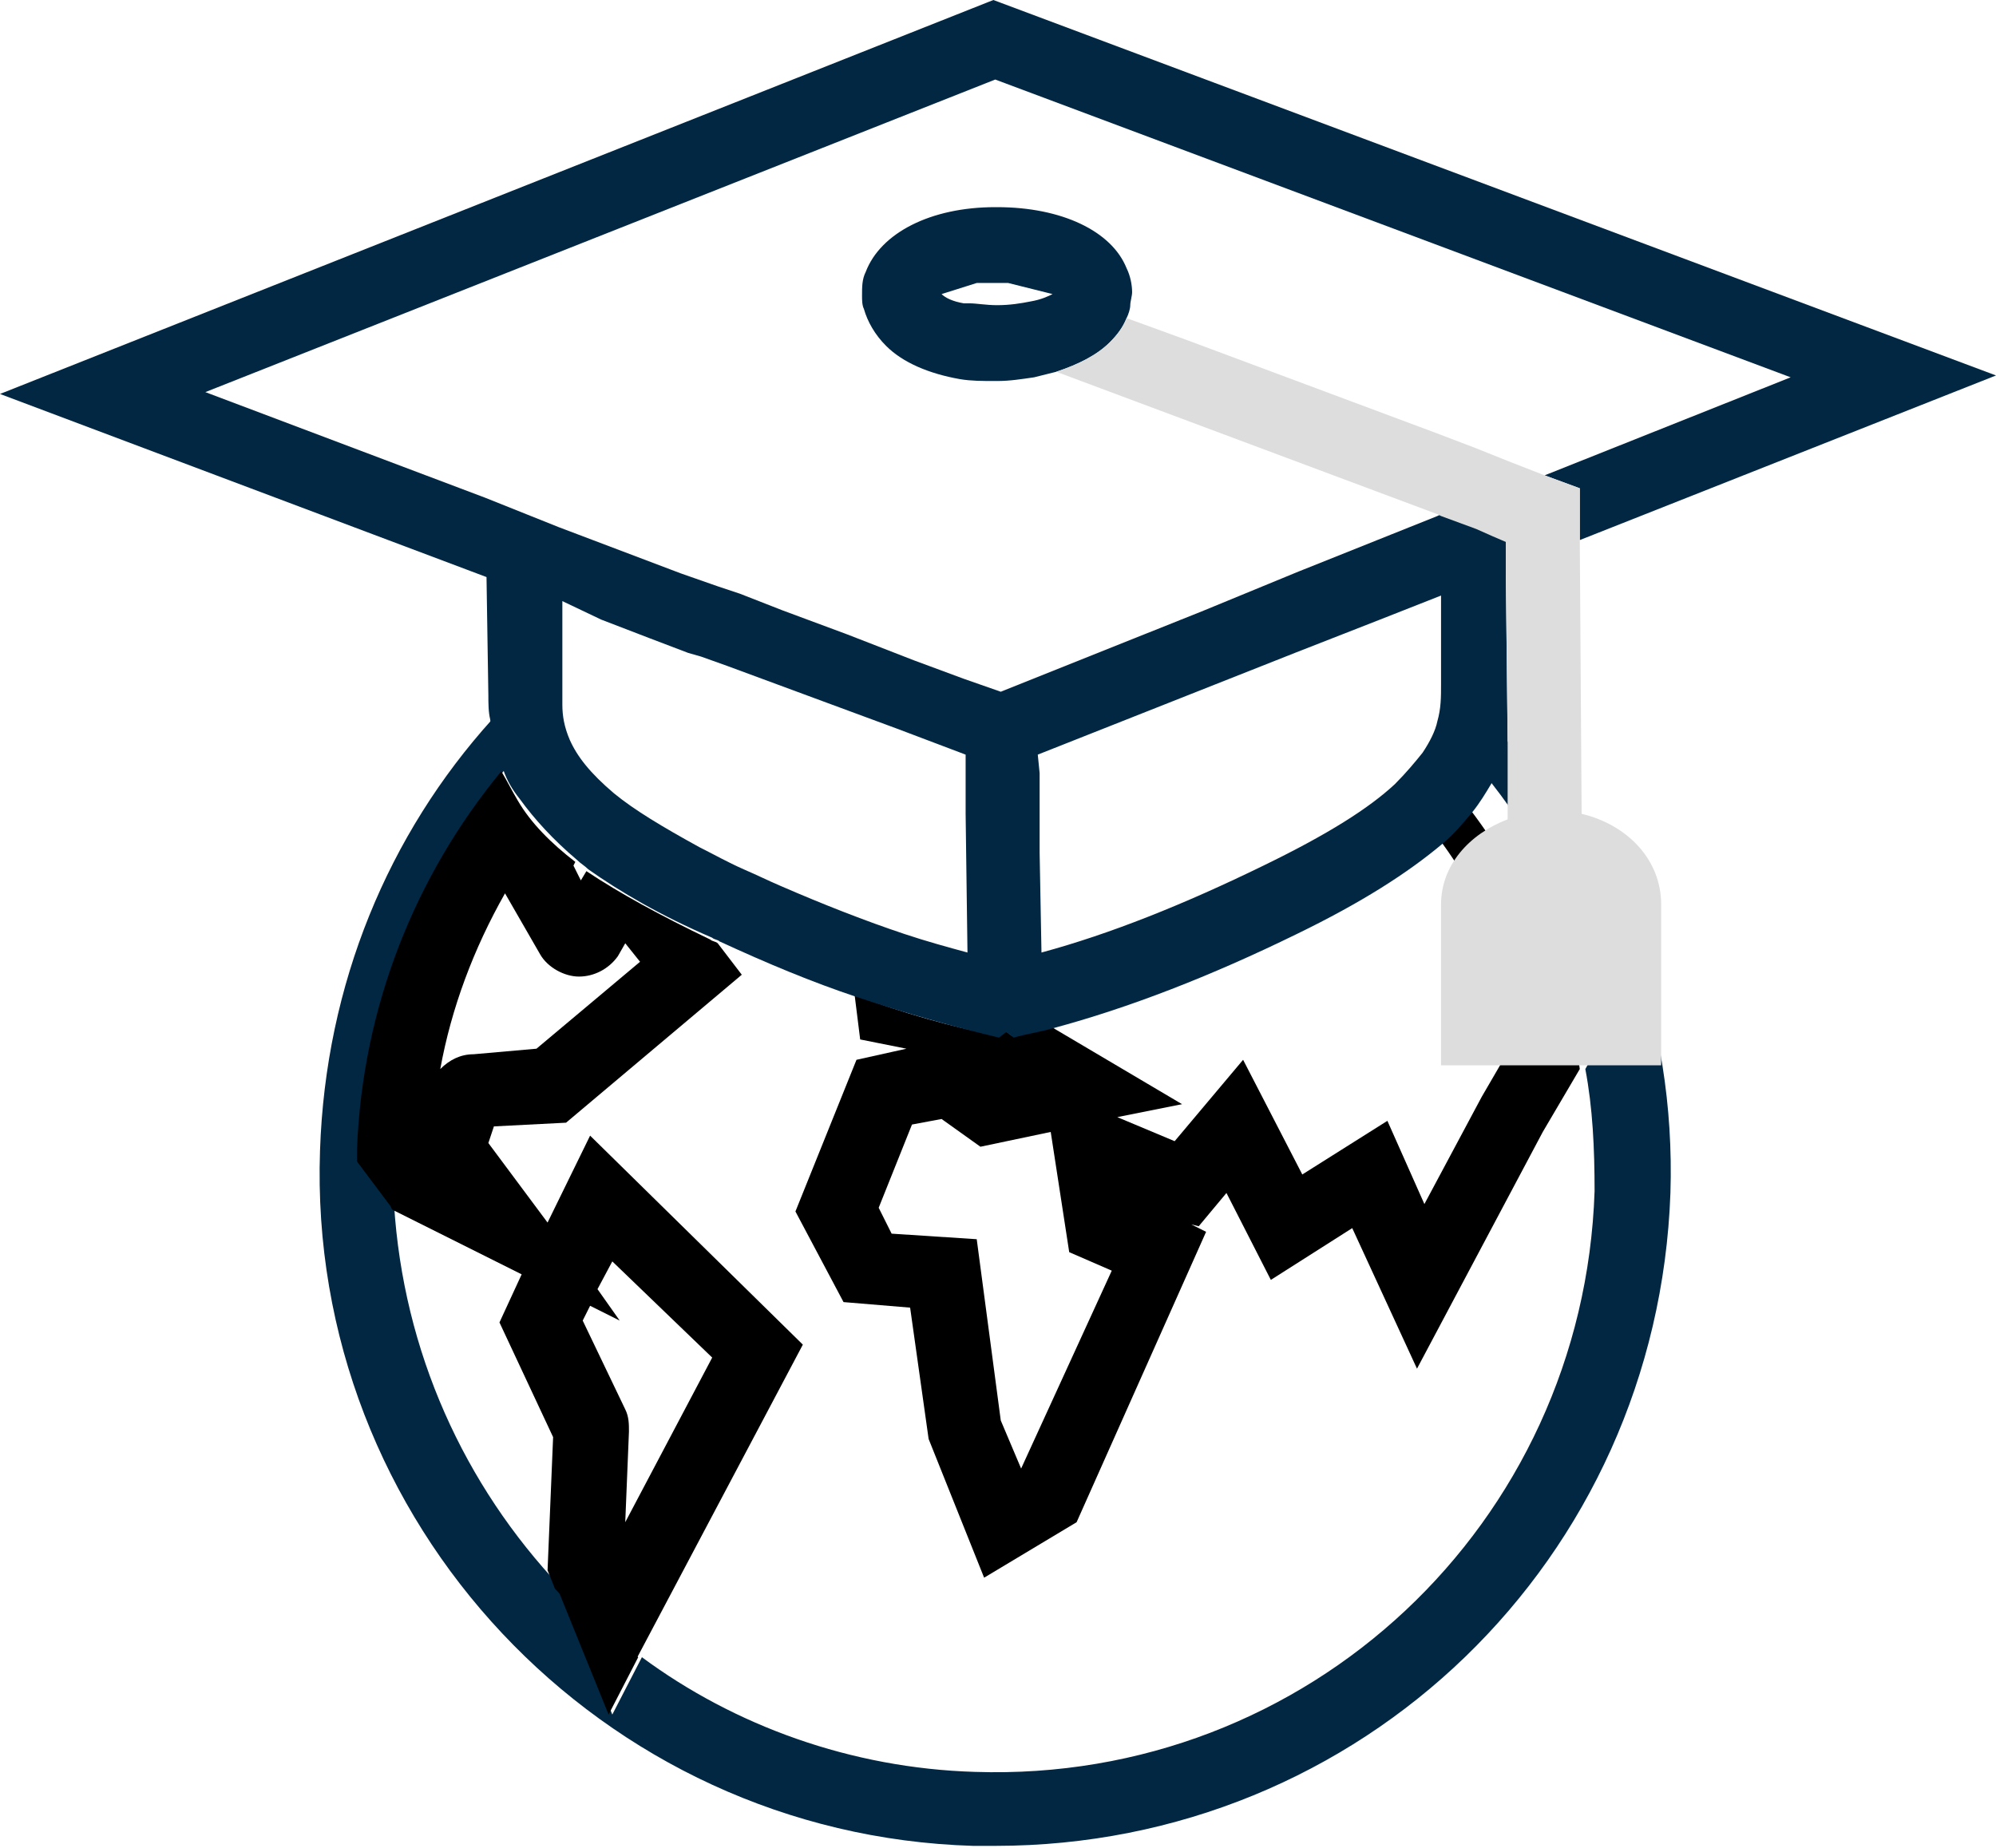 <?xml version="1.0" encoding="utf-8"?>
<!-- Generator: Adobe Illustrator 22.1.0, SVG Export Plug-In . SVG Version: 6.00 Build 0)  -->
<svg version="1.1" id="Layer_1" xmlns="http://www.w3.org/2000/svg" xmlns:xlink="http://www.w3.org/1999/xlink" x="0px" y="0px"
	 viewBox="0 0 107.9 99.9" style="enable-background:new 0 0 107.9 99.9;" xml:space="preserve">
<style type="text/css">
	.st0{fill:#012742;}
	.st1{fill:#DDDDDD;}
</style>
<g>
	<g>
		<path class="st0" d="M81.5,40.1c-0.2,0.8-0.5,1.5-0.9,2.2c2.9,3.7,5,7.9,6.2,12.4l0.2,0.8l-1.3,2.3c0.4,2.1,0.5,4.3,0.5,6.6
			c-0.6,18-15.5,32-33.5,31.4c-6.7-0.2-13-2.5-18-6.2l-1.6,3.1l-2.8-6.9c-5.2-5.5-8.5-12.7-9-20.7l-1.8-2.4l0-0.7
			c0.3-7.6,3.1-14.7,7.8-20.4c-0.4-0.9-0.6-1.8-0.7-2.7c-5.6,6.2-9,14.3-9.3,23.3c-0.7,20.1,15.2,37,35.3,37.6c0.4,0,0.8,0,1.2,0
			c0,0,0,0,0,0c19.8,0,35.8-15.5,36.5-35.3c0.3-9.4-3-18-8.6-24.7L81.5,40.1z"/>
		<path d="M30.1,85.8l2.8,6.9l1.6-3.1C32.9,88.5,31.5,87.2,30.1,85.8z"/>
		<g>
			<path d="M79.5,43.8c-0.5,0.6-1,1.1-1.6,1.7c2.1,2.9,3.7,6.1,4.7,9.5l-2.5,4.3l-3.1,5.8L75,60.6l-4.6,2.9l-3.2-6.2l-3.7,4.4
				l-3.1-1.3l3.5-0.7l-7.1-4.2c-0.7,0.2-1.4,0.4-2.1,0.5l-0.4-0.3l-0.4,0.3c-2.5-0.5-5-1.2-7.7-2.2l0.3,2.4l2.5,0.5l-2.7,0.6
				l-3.3,8.2l2.6,4.9l3.6,0.3l1,7.1l3,7.5l5-3l7-15.7l-0.8-0.4l0.4,0.1l1.5-1.8l2.4,4.7l4.4-2.8l3.5,7.6l6.8-12.8l2-3.4
				C84.7,52.7,82.6,47.9,79.5,43.8z M55.2,79.4l-1.1-2.6L52.8,67l-4.6-0.3l-0.7-1.4l1.8-4.5l1.6-0.3l2.1,1.5l3.8-0.8l1,6.5l2.3,1
				L55.2,79.4z"/>
			<path d="M29.6,66.1l-3.2-4.3l0.3-0.9l3.9-0.2l9.5-8l-1.3-1.7c-0.1-0.1-0.3-0.1-0.4-0.2c-2.7-1.3-4.9-2.5-6.7-3.7l-0.3,0.5
				L31,46.8l0.1-0.2c-1.3-1-2.4-2.1-3.1-3.3c-0.3-0.5-0.6-1.1-0.9-1.6c-4.7,5.7-7.5,12.8-7.8,20.4l0,0.7l1.8,2.4l0.1,0.2l7,3.5
				l-1.2,2.6l2.9,6.2l-0.3,7.2l0.4,1c1.3,1.4,2.8,2.7,4.4,3.8l9-17L31.9,61.4L29.6,66.1z M23.8,57.8c0.6-3.3,1.8-6.5,3.5-9.5
				l1.9,3.3c0.4,0.7,1.3,1.2,2.1,1.2c0,0,0,0,0,0c0.8,0,1.6-0.4,2.1-1.1l0.4-0.7l0.8,1l-5.6,4.7L25.6,57
				C24.9,57,24.3,57.3,23.8,57.8z M33.1,68.2l5.4,5.2l-4.7,8.9l0.2-4.9c0-0.4,0-0.8-0.2-1.2l-2.3-4.8l0.4-0.8l1.6,0.8l-1.2-1.7
				L33.1,68.2z"/>
		</g>
		<path class="st0" d="M53.7,0L0,21.3l26.3,9.9l0.1,6.4c0,0.4,0,0.9,0.1,1.3c0.1,1,0.3,1.9,0.7,2.7c0.2,0.6,0.5,1.1,0.9,1.6
			c0.8,1.1,1.8,2.2,3.1,3.3c0.2,0.2,0.4,0.3,0.6,0.5c1.7,1.2,3.9,2.5,6.7,3.7c0.1,0.1,0.3,0.1,0.4,0.2c2.6,1.2,5,2.2,7.4,3
			c2.7,0.9,5.2,1.6,7.7,2.2l0.4-0.3l0.4,0.3c0.7-0.2,1.4-0.3,2.1-0.5c4.1-1.1,8.5-2.8,13.2-5.1c3.5-1.7,6-3.3,7.9-4.9
			c0.6-0.5,1.1-1.1,1.6-1.7c0.4-0.5,0.7-1,1-1.5c0.4-0.7,0.7-1.4,0.9-2.2l0-0.3l-0.1-9.1l0-1.6l-0.7-0.3l-0.9-0.4l-1.9-0.7l-0.2,0.1
			l-7.5,3L65.1,33l-9,3.6l0,0l-2,0.8l0,0l0,0l-2-0.7l0,0l-2.7-1l-3.6-1.4l-3.5-1.3L40,32.1l-1.2-0.4l-2-0.7l-6.6-2.5l-2-0.8l-2-0.8
			l-15.1-5.7L53.8,4.3l43,16.1l-13.3,5.3l1.9,0.7l0,0.7l0,2.1l22.5-8.9L53.7,0z M56.1,40.8L70,35.3l4.6-1.8l3.3-1.3l0,3.9l0,0.9
			c0,0.7,0,1.3-0.2,2c-0.1,0.5-0.4,1.1-0.8,1.7c-0.4,0.5-0.9,1.1-1.5,1.7c-1.4,1.3-3.6,2.7-7.1,4.4c-4.3,2.1-8.3,3.7-12,4.7
			c0,0,0,0,0,0l-0.1-5.4l0-4.3L56.1,40.8L56.1,40.8z M32.5,33.5l2.6,1l2.1,0.8l0.7,0.2l1.4,0.5l9.2,3.4l3.7,1.4l0,3.2l0.1,7.5
			c-1.1-0.3-2.2-0.6-3.4-1c-2.1-0.7-4.4-1.6-6.7-2.6c-0.7-0.3-1.3-0.6-2-0.9c-0.9-0.4-1.6-0.8-2.4-1.2c-2-1.1-3.5-2-4.6-2.9
			c-1.3-1.1-2-2-2.4-2.9c-0.3-0.7-0.4-1.3-0.4-1.9c0-0.2,0-0.5,0-0.7l0-2.4l0-2.5L32.5,33.5z"/>
	</g>
	<path class="st0" d="M60.9,14.5c-0.8-2-3.5-3.3-7-3.3l-0.1,0c-3.5,0-6.2,1.4-7,3.5c-0.2,0.4-0.2,0.8-0.2,1.3c0,0.2,0,0.5,0.1,0.7
		c0.2,0.7,0.6,1.4,1.2,2c0.9,0.9,2.3,1.5,4,1.8c0,0,0,0,0,0c0.6,0.1,1.2,0.1,1.9,0.1l0.1,0l0,0l0,0c0.7,0,1.3-0.1,2-0.2c0,0,0,0,0,0
		c0.4-0.1,0.8-0.2,1.2-0.3c1.2-0.4,2.2-0.9,2.9-1.6c0.4-0.4,0.7-0.8,0.9-1.3c0.1-0.2,0.2-0.5,0.2-0.7c0-0.2,0.1-0.5,0.1-0.7
		C61.2,15.4,61.1,14.9,60.9,14.5z M53.8,18.6L53.8,18.6L53.8,18.6L53.8,18.6z M55.7,16.3c-0.5,0.1-1.1,0.2-1.8,0.2l0,0c0,0,0,0,0,0
		v0c0,0,0,0,0,0v0c-0.6,0-1.1-0.1-1.5-0.1c-0.1,0-0.2,0-0.3,0c-0.6-0.1-1-0.3-1.2-0.5l1.9-0.6c0.1,0,0.3,0,0.4,0l1.3,0l2.4,0.6
		C56.7,16,56.3,16.2,55.7,16.3z"/>
	<g>
		<polygon class="st1" points="53.8,18.6 53.8,18.6 53.8,18.6 		"/>
		<path class="st1" d="M85.5,44l-0.1-14.8l0-2.1l0-0.7l-1.9-0.7L81.7,25l-2-0.8l-2.1-0.8l-13.4-5l-3.3-1.2c-0.2,0.5-0.5,0.9-0.9,1.3
			c-0.7,0.7-1.7,1.2-2.9,1.6l20.6,7.7l0.2,0.1l1.9,0.7l0.9,0.4l0.7,0.3l0,1.6l0.1,9.3l0,4.1c-2.1,0.8-3.6,2.5-3.6,4.6v8.7h11.9v-8.7
			C89.8,46.5,88,44.6,85.5,44z"/>
	</g>
</g>
</svg>
